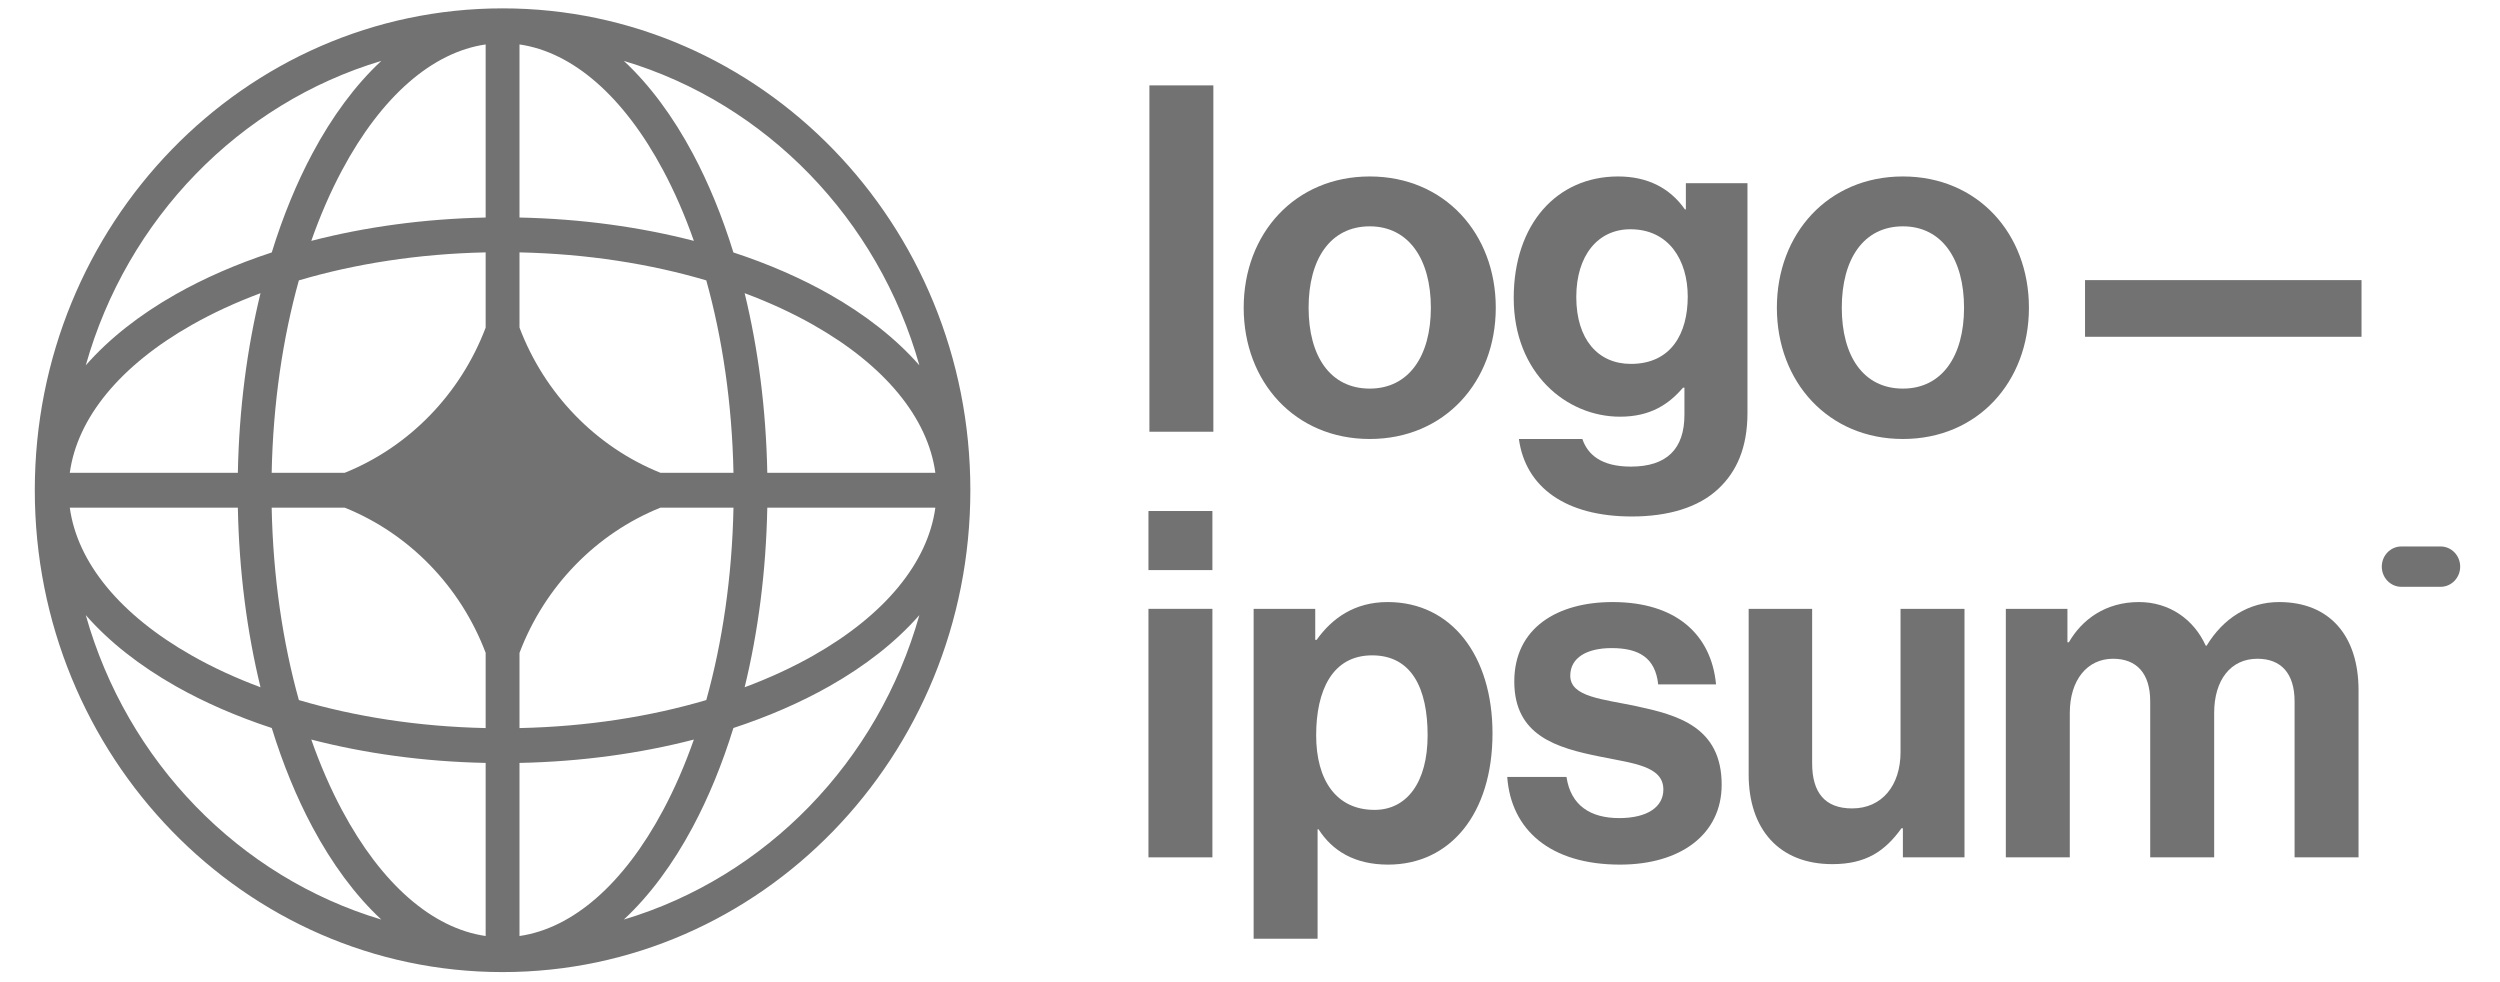 <svg width="84" height="33" viewBox="0 0 84 33" fill="none" xmlns="http://www.w3.org/2000/svg">
<g clip-path="url(#clip0_2_569)">
<path d="M38.588 28.807H40.737V20.457H38.588V28.807ZM38.588 19.155H40.737V17.17H38.588V19.155Z" fill="#727272"/>
<path d="M42.122 31.541H44.271V27.863H44.302C44.761 28.579 45.503 29.051 46.641 29.051C48.727 29.051 50.148 27.342 50.148 24.64C50.148 22.036 48.774 20.229 46.625 20.229C45.519 20.229 44.761 20.767 44.239 21.499H44.192V20.457H42.122V31.541ZM46.183 27.212C44.903 27.212 44.223 26.219 44.223 24.705C44.223 23.208 44.761 22.02 46.103 22.02C47.431 22.02 47.968 23.127 47.968 24.705C47.968 26.284 47.273 27.212 46.183 27.212Z" fill="#727272"/>
<path d="M54.435 29.051C56.458 29.051 57.848 28.042 57.848 26.365C57.848 24.412 56.347 24.022 54.989 23.729C53.835 23.485 52.761 23.419 52.761 22.703C52.761 22.101 53.313 21.776 54.151 21.776C55.068 21.776 55.62 22.101 55.715 22.996H57.659C57.501 21.32 56.316 20.229 54.183 20.229C52.334 20.229 50.88 21.092 50.88 22.899C50.88 24.721 52.302 25.128 53.756 25.421C54.862 25.649 55.889 25.731 55.889 26.528C55.889 27.114 55.352 27.488 54.404 27.488C53.44 27.488 52.776 27.065 52.634 26.105H50.643C50.77 27.879 52.081 29.051 54.435 29.051Z" fill="#727272"/>
<path d="M66.007 28.807V20.457H63.858V25.275C63.858 26.382 63.242 27.163 62.231 27.163C61.314 27.163 60.888 26.626 60.888 25.649V20.457H58.755V26.024C58.755 27.846 59.766 29.035 61.567 29.035C62.705 29.035 63.337 28.595 63.89 27.83H63.937V28.807H66.007Z" fill="#727272"/>
<path d="M67.396 28.807H69.545V23.956C69.545 22.85 70.13 22.134 70.999 22.134C71.789 22.134 72.247 22.622 72.247 23.566V28.807H74.396V23.956C74.396 22.85 74.949 22.134 75.85 22.134C76.64 22.134 77.098 22.622 77.098 23.566V28.807H79.247V23.192C79.247 21.369 78.283 20.229 76.577 20.229C75.55 20.229 74.696 20.783 74.143 21.694H74.112C73.717 20.815 72.895 20.229 71.868 20.229C70.746 20.229 69.956 20.815 69.514 21.58H69.466V20.457H67.396V28.807Z" fill="#727272"/>
<path d="M38.62 14.506H40.769V2.869H38.62V14.506Z" fill="#727272"/>
<path d="M46.023 14.75C48.535 14.75 50.258 12.83 50.258 10.339C50.258 7.849 48.535 5.929 46.023 5.929C43.511 5.929 41.788 7.849 41.788 10.339C41.788 12.83 43.511 14.75 46.023 14.75ZM46.023 13.057C44.696 13.057 43.969 11.967 43.969 10.339C43.969 8.712 44.696 7.605 46.023 7.605C47.334 7.605 48.077 8.712 48.077 10.339C48.077 11.967 47.334 13.057 46.023 13.057Z" fill="#727272"/>
<path d="M54.828 17.354C56.028 17.354 57.071 17.061 57.751 16.41C58.351 15.841 58.715 15.043 58.715 13.871V6.156H56.645V7.035H56.613C56.123 6.336 55.38 5.929 54.369 5.929C52.315 5.929 50.861 7.524 50.861 10.014C50.861 12.537 52.631 14.001 54.432 14.001C55.46 14.001 56.076 13.578 56.55 13.025H56.597V13.936C56.597 15.076 56.013 15.678 54.796 15.678C53.8 15.678 53.342 15.271 53.168 14.75H51.035C51.257 16.378 52.615 17.354 54.828 17.354ZM54.796 12.227C53.69 12.227 52.963 11.397 52.963 9.981C52.963 8.582 53.69 7.703 54.78 7.703C56.076 7.703 56.708 8.744 56.708 9.965C56.708 11.202 56.155 12.227 54.796 12.227Z" fill="#727272"/>
<path d="M63.938 14.75C66.45 14.75 68.172 12.83 68.172 10.339C68.172 7.849 66.45 5.929 63.938 5.929C61.426 5.929 59.703 7.849 59.703 10.339C59.703 12.83 61.426 14.75 63.938 14.75ZM63.938 13.057C62.611 13.057 61.884 11.967 61.884 10.339C61.884 8.712 62.611 7.605 63.938 7.605C65.249 7.605 65.992 8.712 65.992 10.339C65.992 11.967 65.249 13.057 63.938 13.057Z" fill="#727272"/>
<path d="M70.057 11.316H79.347V9.412H70.057V11.316Z" fill="#727272"/>
<path d="M80.028 19.039C80.028 18.664 80.323 18.361 80.687 18.361H82.003C82.367 18.361 82.662 18.664 82.662 19.039C82.662 19.413 82.367 19.717 82.003 19.717H80.687C80.323 19.717 80.028 19.413 80.028 19.039Z" fill="#727272"/>
<path fill-rule="evenodd" clip-rule="evenodd" d="M16.887 0.281C25.567 0.281 32.604 7.53 32.604 16.471C32.604 25.413 25.567 32.662 16.887 32.662C8.206 32.662 1.169 25.413 1.169 16.471C1.169 7.53 8.206 0.281 16.887 0.281ZM16.318 1.493C14.525 1.753 12.818 3.237 11.493 5.719C11.108 6.439 10.761 7.235 10.459 8.093C12.261 7.627 14.241 7.352 16.318 7.309V1.493ZM9.131 8.482C9.506 7.267 9.966 6.149 10.497 5.155C11.154 3.925 11.934 2.862 12.812 2.046C8.035 3.475 4.269 7.354 2.882 12.275C3.674 11.37 4.706 10.567 5.9 9.89C6.865 9.343 7.951 8.869 9.131 8.482ZM8.753 9.851C8.3 11.707 8.033 13.746 7.992 15.886H2.345C2.597 14.039 4.038 12.28 6.448 10.915C7.147 10.519 7.919 10.162 8.753 9.851ZM9.128 15.886C9.175 13.551 9.502 11.358 10.042 9.421C11.922 8.865 14.051 8.528 16.318 8.48V11.008C15.473 13.239 13.747 15.015 11.582 15.886H9.128ZM7.992 17.057H2.345C2.597 18.904 4.038 20.662 6.448 22.028C7.147 22.424 7.919 22.781 8.753 23.092C8.3 21.236 8.033 19.197 7.992 17.057ZM10.042 23.522C9.502 21.585 9.175 19.392 9.128 17.057H11.582C13.747 17.928 15.473 19.704 16.318 21.935V24.463C14.051 24.415 11.922 24.078 10.042 23.522ZM9.131 24.461C7.951 24.073 6.865 23.6 5.9 23.053C4.706 22.376 3.674 21.573 2.882 20.668C4.269 25.589 8.035 29.468 12.812 30.897C11.934 30.081 11.154 29.018 10.497 27.788C9.966 26.794 9.506 25.676 9.131 24.461ZM16.318 31.45C14.525 31.19 12.818 29.706 11.493 27.224C11.108 26.504 10.761 25.708 10.459 24.849C12.261 25.316 14.241 25.591 16.318 25.634V31.45ZM20.961 30.897C21.839 30.081 22.619 29.018 23.276 27.788C23.807 26.794 24.267 25.676 24.642 24.461C25.822 24.073 26.908 23.6 27.873 23.053C29.067 22.376 30.099 21.573 30.891 20.668C29.504 25.589 25.738 29.468 20.961 30.897ZM23.314 24.849C23.012 25.708 22.665 26.504 22.28 27.224C20.955 29.706 19.248 31.19 17.455 31.45V25.634C19.532 25.591 21.512 25.316 23.314 24.849ZM25.02 23.092C25.854 22.781 26.626 22.424 27.325 22.028C29.735 20.662 31.176 18.904 31.428 17.057H25.781C25.74 19.197 25.473 21.236 25.02 23.092ZM24.645 17.057C24.598 19.392 24.271 21.585 23.731 23.522C21.851 24.078 19.722 24.415 17.455 24.463V21.937C18.3 19.706 20.026 17.928 22.192 17.057H24.645ZM25.781 15.886H31.428C31.176 14.039 29.735 12.28 27.325 10.915C26.626 10.519 25.854 10.162 25.02 9.851C25.473 11.707 25.74 13.746 25.781 15.886ZM23.731 9.421C24.271 11.358 24.598 13.551 24.645 15.886H22.192C20.026 15.015 18.3 13.237 17.455 11.006V8.48C19.722 8.528 21.851 8.865 23.731 9.421ZM24.642 8.482C25.822 8.869 26.908 9.343 27.873 9.89C29.067 10.567 30.099 11.37 30.891 12.275C29.504 7.354 25.738 3.475 20.961 2.046C21.839 2.862 22.619 3.925 23.276 5.155C23.807 6.149 24.267 7.267 24.642 8.482ZM17.455 1.493C19.248 1.753 20.955 3.237 22.28 5.719C22.665 6.439 23.012 7.235 23.314 8.093C21.512 7.627 19.532 7.352 17.455 7.309V1.493Z" fill="#727272"/>
</g>
<defs>
<clipPath id="clip0_2_569">
<rect width="82.517" height="32.38" fill="white" transform="translate(0.759 0.281)"/>
</clipPath>
</defs>
</svg>
